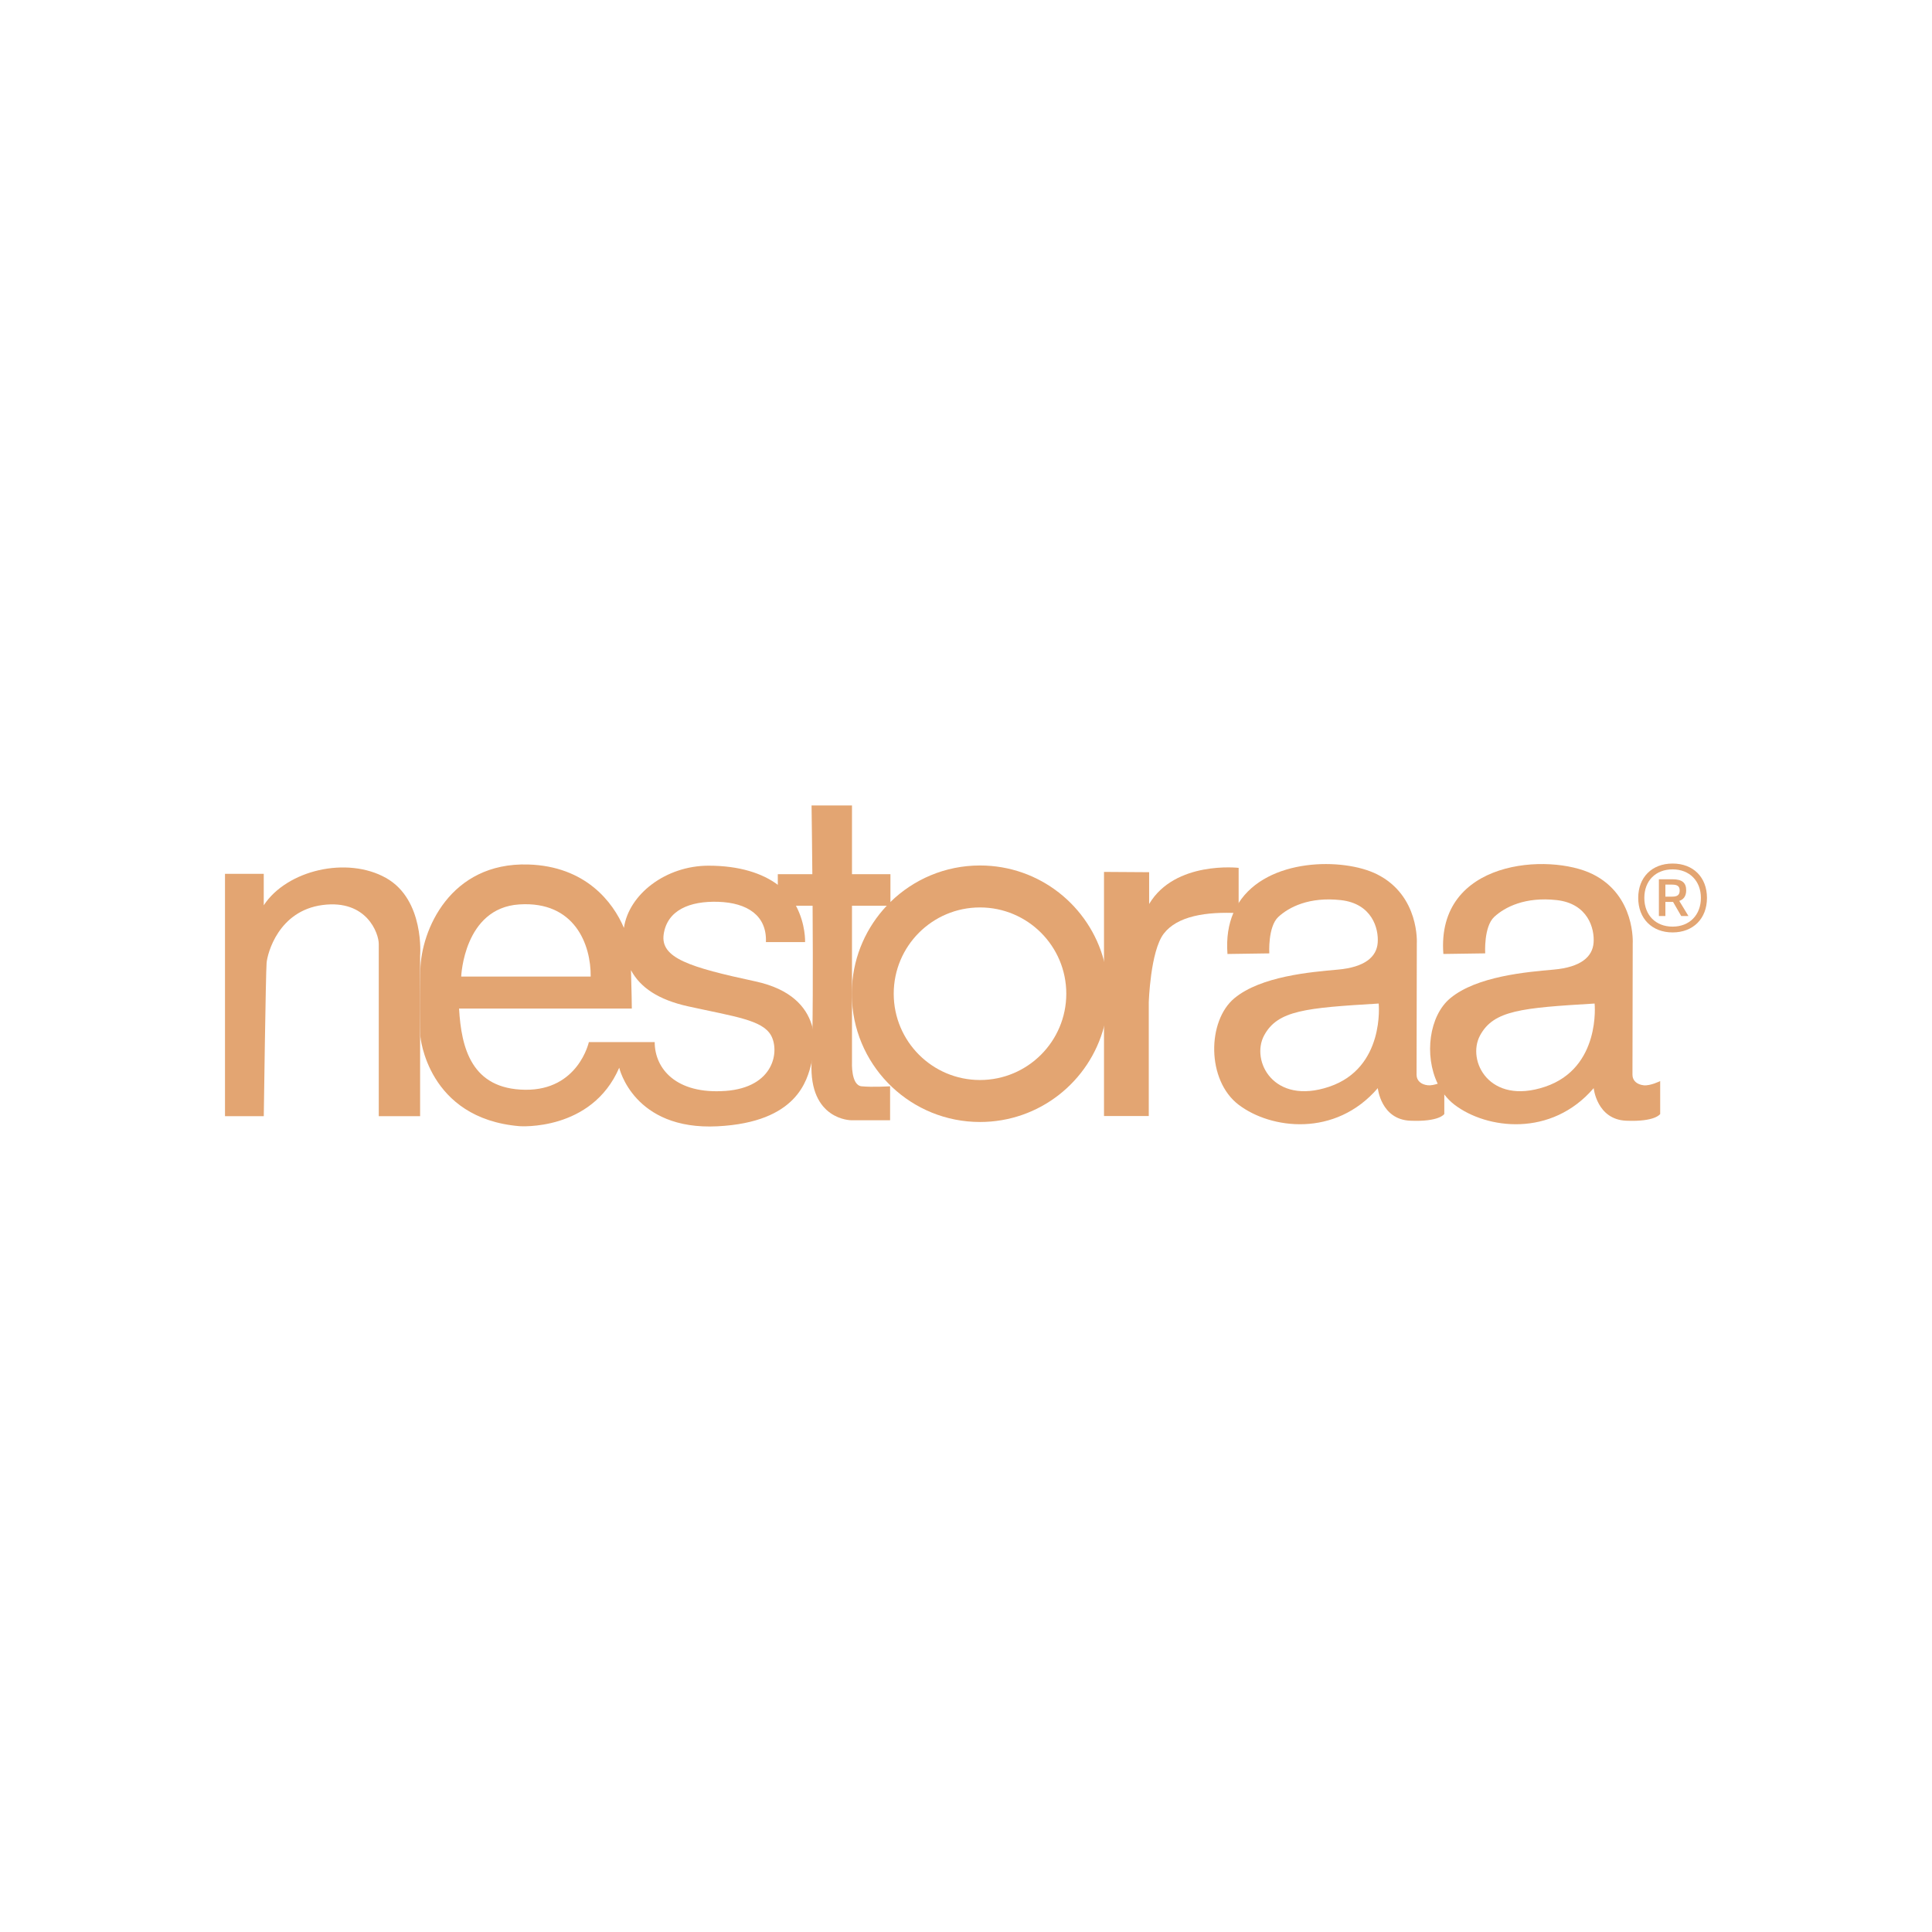 <?xml version="1.0" encoding="UTF-8"?>
<svg id="Layer_1" xmlns="http://www.w3.org/2000/svg" version="1.1" viewBox="0 0 1000 1000">
  <!-- Generator: Adobe Illustrator 29.5.1, SVG Export Plug-In . SVG Version: 2.1.0 Build 141)  -->
  <defs>
    <style>
      .st0 {
        fill: #e3a572;
      }
    </style>
  </defs>
  <path class="st0" d="M136.53,577.74s1.02-74.32,1.46-79.33,6.16-27.01,29.01-29.98,29.05,14.72,29.05,20.14v89.17h21.4v-82.88s2.5-29.13-17.67-40.45c-20.17-11.33-51.31-4.07-63.26,14.16v-16.28h-20.06v125.43l20.06.02Z"/>
  <path class="st0" d="M420.06,530.16c-2.83-8.91-10.53-18.19-29.06-22.19-34.07-7.34-49.31-12.06-47.47-24.45,1.85-12.38,13.39-17.24,28.3-16.74,14.9.5,25.17,7.04,24.61,20.86h20.27s.4-9.21-4.73-18.84c-.32-.61-.66-1.23-1.04-1.83-1.97-3.24-4.73-6.31-8.35-9-7.82-5.84-19.61-9.89-35.83-9.89-22.16,0-41.28,14.81-43.82,32.19-5.65-13.32-19.8-31.94-49.59-32.81-40.45-1.17-55.36,34.09-55.78,54.55-.04,1.98-.07,3.91-.09,5.77-.16,10.88-.08,19.41,0,24.21.04,2.82.09,4.36.09,4.36,0,0,3.57,42.55,51.3,46.56,0,0,37.37,2.83,51.64-30.26,0,0,7.34,32.54,50.9,30.32,41.26-2.1,46.41-23.87,48.66-33.02h0c.12-.53.24-1,.35-1.42.97-3.67,2.02-10.9-.35-18.38ZM268.76,468.13c28.71-1.87,37.16,20.82,36.98,37.34h-67.02s1.31-35.47,30.03-37.34ZM375.45,564.66c-25.44,1.83-36.58-11.48-36.58-25.27h-34.08s-5.45,25.04-33.04,24.67c-27.58-.38-32.98-21.38-34.14-42.04h89.42s-.12-10.47-.43-19.85c4.79,8.98,14.2,15.32,29.54,18.71,24.24,5.34,38.44,7.04,42.93,15.02,4.49,7.98,1.82,26.93-23.62,28.77Z"/>
  <rect class="st0" x="402.59" y="452.48" width="58.3" height="16.32"/>
  <path class="st0" d="M440.99,416.92v132.82s-.62,11.95,4.94,12.52,14.78,0,14.78,0v17.58h-20.08s-21.93.05-20.57-29.89c1.47-32.37,0-133.04,0-133.04h20.93Z"/>
  <path class="st0" d="M571.43,497.36c-7.5-28.43-33.38-49.39-64.18-49.39-18.05,0-34.39,7.2-46.35,18.88-.66.63-1.31,1.29-1.93,1.96-10.34,10.98-17.01,25.46-17.96,41.49-.08,1.34-.12,2.68-.12,4.05s.04,2.71.12,4.05c2.09,34.78,30.95,62.34,66.25,62.34,30.8,0,56.68-20.96,64.18-49.39,1.43-5.42,2.2-11.11,2.2-16.99s-.77-11.56-2.2-16.98ZM507.24,559.01c-24.67,0-44.65-20-44.65-44.67s19.99-44.65,44.65-44.65,44.67,20,44.67,44.65-20,44.67-44.67,44.67Z"/>
  <path class="st0" d="M571.43,451.29v126.36h23.17v-58.77s.79-26.5,7.75-35.6,21.82-11.53,38.77-10.64v-23.44s-32.93-3.8-46.33,18.71v-16.46l-23.36-.15Z"/>
  <path class="st0" d="M744.16,560.93c-1.63.53-3.56.97-5.12.81-3.4-.36-5.83-2.31-5.83-5.46s.13-67.88.13-67.88c0,0,1.59-24.87-20.73-35.94-17.32-8.59-56.55-8.48-71.49,14.92-1.03,1.6-1.94,3.3-2.72,5.14-2.51,5.85-3.7,12.89-3.06,21.26l21.65-.31s-.82-13.78,4.69-18.89c5.52-5.1,16-10.48,32.26-8.69,16.27,1.79,19.72,14.75,19.16,22.06-.55,7.31-6.62,12.69-20.69,13.93-14.05,1.24-39.76,3.44-53.45,14.77-14.16,11.71-14.51,42.5,2.16,55.17,16.66,12.68,50.06,16.97,72.03-8.6,0,0,1.6,16.21,16.79,16.86,15.17.65,17.63-3.48,17.63-3.48v-17.03s-1.5.74-3.41,1.38ZM688.02,562.48c-28.96,9.76-40.72-13.51-33.72-26.53,7.01-13.01,21.52-14.27,59.31-16.52,0,0,3.37,33.29-25.6,43.05Z"/>
  <path class="st0" d="M850.79,561.74c-3.4-.36-5.83-2.31-5.83-5.46s.13-67.88.13-67.88c0,0,1.59-24.87-20.73-35.94-22.31-11.07-80.99-7.7-77.28,41.31l21.65-.31s-.82-13.78,4.69-18.89c5.52-5.1,16-10.48,32.26-8.69,16.27,1.79,19.72,14.75,19.16,22.06-.55,7.31-6.62,12.69-20.68,13.93-14.07,1.24-39.76,3.44-53.46,14.77-10.98,9.08-13.65,29.62-6.55,44.29.97,1.98,2.1,3.84,3.41,5.56,1.52,2,3.29,3.79,5.3,5.33,16.66,12.68,50.06,16.97,72.03-8.6,0,0,1.6,16.21,16.79,16.86,15.17.65,17.63-3.48,17.63-3.48v-17.03s-5.14,2.55-8.54,2.18ZM799.77,562.48c-28.96,9.76-40.72-13.51-33.7-26.53,7-13.01,21.51-14.27,59.3-16.52,0,0,3.37,33.29-25.6,43.05Z"/>
  <path class="st0" d="M869.17,466.3c2.05-.66,3.59-2.27,3.59-5.49,0-3.88-2.05-5.7-7.09-5.7h-7.03v19.03h3.36v-7.32h3.97l4.23,7.32h3.74l-4.76-7.84ZM865.52,464.1h-3.52v-6.22h3.52c2.71,0,3.88.88,3.88,3.01,0,2.27-1.11,3.21-3.88,3.21ZM869.17,466.3c2.05-.66,3.59-2.27,3.59-5.49,0-3.88-2.05-5.7-7.09-5.7h-7.03v19.03h3.36v-7.32h3.97l4.23,7.32h3.74l-4.76-7.84ZM865.52,464.1h-3.52v-6.22h3.52c2.71,0,3.88.88,3.88,3.01,0,2.27-1.11,3.21-3.88,3.21ZM869.17,466.3c2.05-.66,3.59-2.27,3.59-5.49,0-3.88-2.05-5.7-7.09-5.7h-7.03v19.03h3.36v-7.32h3.97l4.23,7.32h3.74l-4.76-7.84ZM865.52,464.1h-3.52v-6.22h3.52c2.71,0,3.88.88,3.88,3.01,0,2.27-1.11,3.21-3.88,3.21ZM869.17,466.3c2.05-.66,3.59-2.27,3.59-5.49,0-3.88-2.05-5.7-7.09-5.7h-7.03v19.03h3.36v-7.32h3.97l4.23,7.32h3.74l-4.76-7.84ZM865.52,464.1h-3.52v-6.22h3.52c2.71,0,3.88.88,3.88,3.01,0,2.27-1.11,3.21-3.88,3.21ZM865.73,446.97c-10.68,0-17.79,7.11-17.79,17.79s7.11,17.86,17.79,17.86,17.79-7.16,17.79-17.86-7.09-17.79-17.79-17.79ZM865.73,479.62c-8.78,0-14.63-6-14.63-14.86s5.85-14.78,14.63-14.78,14.65,6,14.65,14.78-5.85,14.86-14.65,14.86ZM872.76,460.81c0-3.88-2.05-5.7-7.09-5.7h-7.03v19.03h3.36v-7.32h3.97l4.23,7.32h3.74l-4.76-7.84c2.05-.66,3.59-2.27,3.59-5.49ZM865.52,464.1h-3.52v-6.22h3.52c2.71,0,3.88.88,3.88,3.01,0,2.27-1.11,3.21-3.88,3.21ZM869.17,466.3c2.05-.66,3.59-2.27,3.59-5.49,0-3.88-2.05-5.7-7.09-5.7h-7.03v19.03h3.36v-7.32h3.97l4.23,7.32h3.74l-4.76-7.84ZM865.52,464.1h-3.52v-6.22h3.52c2.71,0,3.88.88,3.88,3.01,0,2.27-1.11,3.21-3.88,3.21ZM869.17,466.3c2.05-.66,3.59-2.27,3.59-5.49,0-3.88-2.05-5.7-7.09-5.7h-7.03v19.03h3.36v-7.32h3.97l4.23,7.32h3.74l-4.76-7.84ZM865.52,464.1h-3.52v-6.22h3.52c2.71,0,3.88.88,3.88,3.01,0,2.27-1.11,3.21-3.88,3.21ZM869.17,466.3c2.05-.66,3.59-2.27,3.59-5.49,0-3.88-2.05-5.7-7.09-5.7h-7.03v19.03h3.36v-7.32h3.97l4.23,7.32h3.74l-4.76-7.84ZM865.52,464.1h-3.52v-6.22h3.52c2.71,0,3.88.88,3.88,3.01,0,2.27-1.11,3.21-3.88,3.21ZM869.17,466.3c2.05-.66,3.59-2.27,3.59-5.49,0-3.88-2.05-5.7-7.09-5.7h-7.03v19.03h3.36v-7.32h3.97l4.23,7.32h3.74l-4.76-7.84ZM865.52,464.1h-3.52v-6.22h3.52c2.71,0,3.88.88,3.88,3.01,0,2.27-1.11,3.21-3.88,3.21Z"/>
</svg>